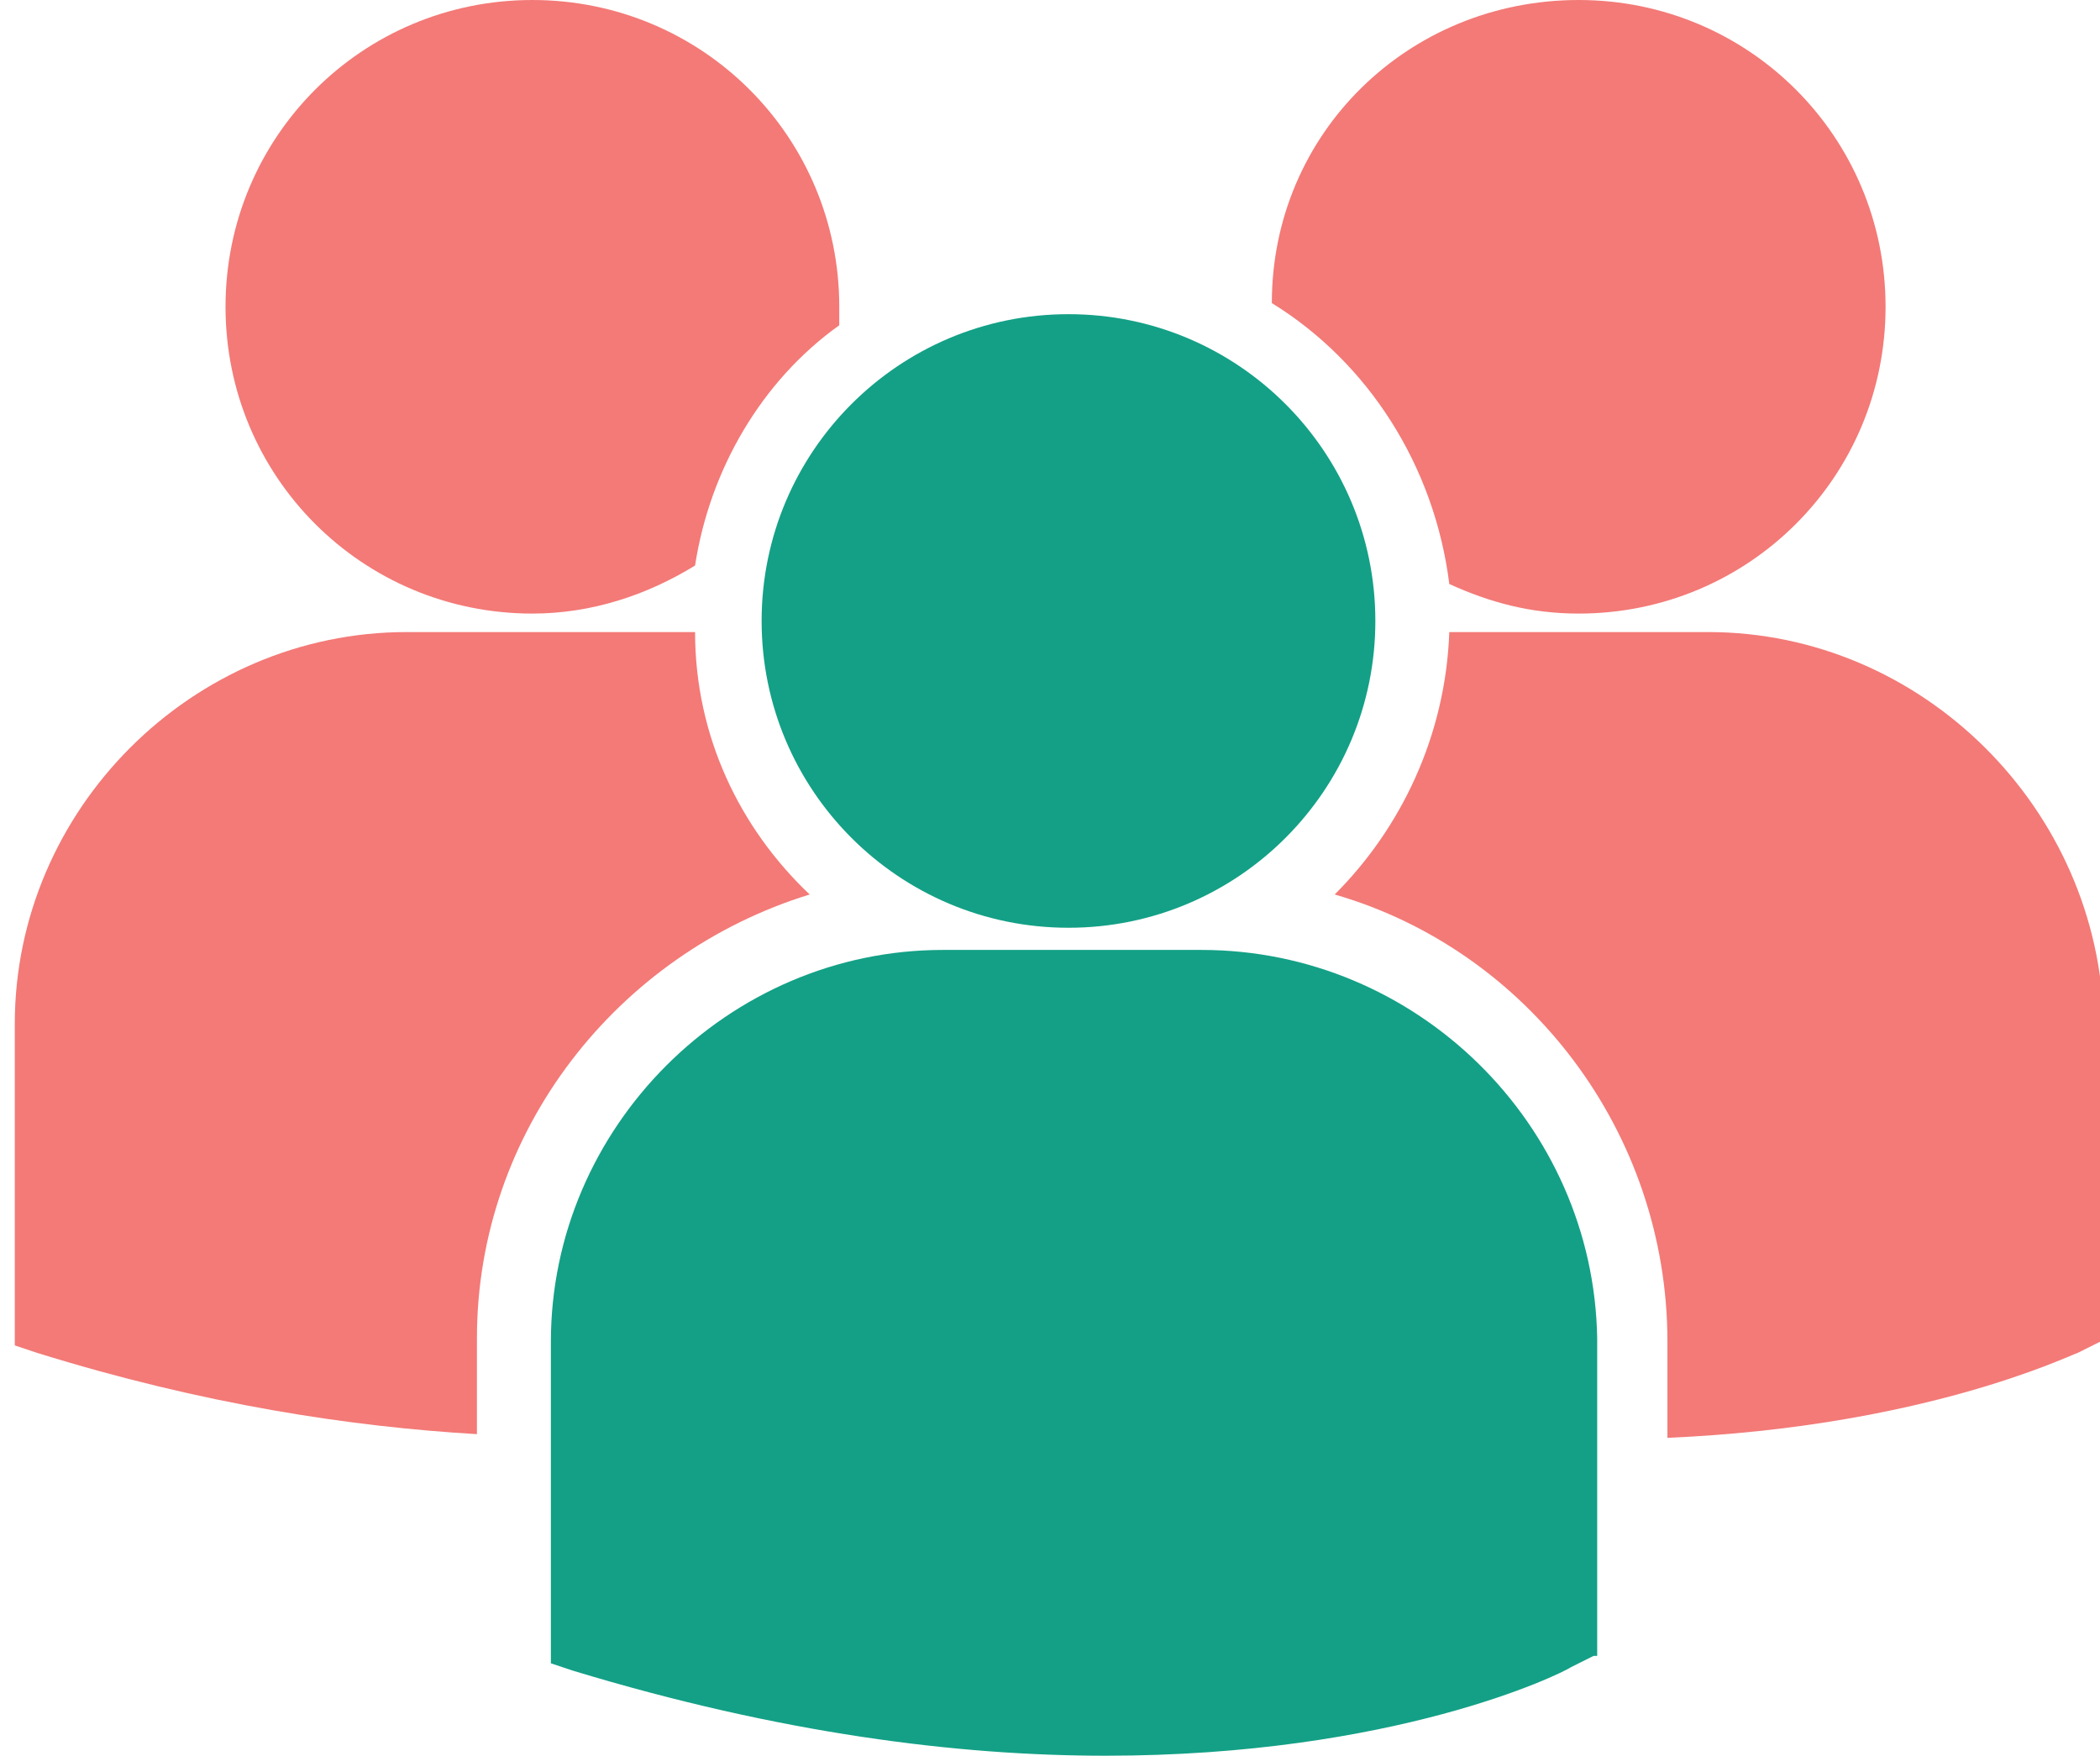 <?xml version="1.0" encoding="utf-8"?>
<!-- Generator: Adobe Illustrator 20.1.0, SVG Export Plug-In . SVG Version: 6.00 Build 0)  -->
<svg version="1.1" id="Layer_1" xmlns="http://www.w3.org/2000/svg" xmlns:xlink="http://www.w3.org/1999/xlink" x="0px" y="0px"
	 viewBox="0 0 56.8 47.5" style="enable-background:new 0 0 56.8 47.5;" xml:space="preserve">
<style type="text/css">
	.st0{fill:#F37A77;}
	.st1{fill:#13A086;}
</style>
<g>
	<path class="st0" d="M34.4,8.2c2.6,1.6,4.4,4.4,4.8,7.6c1.1,0.5,2.2,0.8,3.5,0.8c4.6,0,8.3-3.7,8.3-8.3c0-4.6-3.7-8.3-8.3-8.3
		C38.1,0,34.4,3.6,34.4,8.2z"/>
	<circle class="st1" cx="28.9" cy="16.8" r="8.3"/>
	<path class="st1" d="M32.5,25.7h-7c-5.8,0-10.6,4.8-10.6,10.6v8.6l0,0.1l0.6,0.2c5.6,1.7,10.4,2.3,14.4,2.3
		c7.8,0,12.3-2.2,12.6-2.4l0.6-0.3h0.1v-8.6C43.1,30.4,38.3,25.7,32.5,25.7z"/>
	<path class="st0" d="M46.2,17.1h-7c-0.1,2.8-1.3,5.3-3.1,7.1c5.2,1.5,9,6.4,9,12.1v2.6c6.9-0.3,10.8-2.2,11.1-2.3l0.6-0.3h0.1v-8.6
		C56.8,21.9,52,17.1,46.2,17.1z"/>
	<path class="st0" d="M14.4,16.6c1.6,0,3.1-0.5,4.4-1.3c0.4-2.6,1.8-5,3.9-6.5c0-0.2,0-0.3,0-0.5C22.7,3.7,19,0,14.4,0
		C9.8,0,6.1,3.7,6.1,8.3C6.1,12.9,9.8,16.6,14.4,16.6z"/>
	<path class="st0" d="M21.9,24.2c-1.9-1.8-3.1-4.3-3.1-7.1c-0.3,0-0.5,0-0.8,0h-7c-5.8,0-10.6,4.8-10.6,10.6v8.6l0,0.1l0.6,0.2
		c4.5,1.4,8.5,2,11.9,2.2v-2.6C12.9,30.6,16.7,25.8,21.9,24.2z"/>
</g>
</svg>
